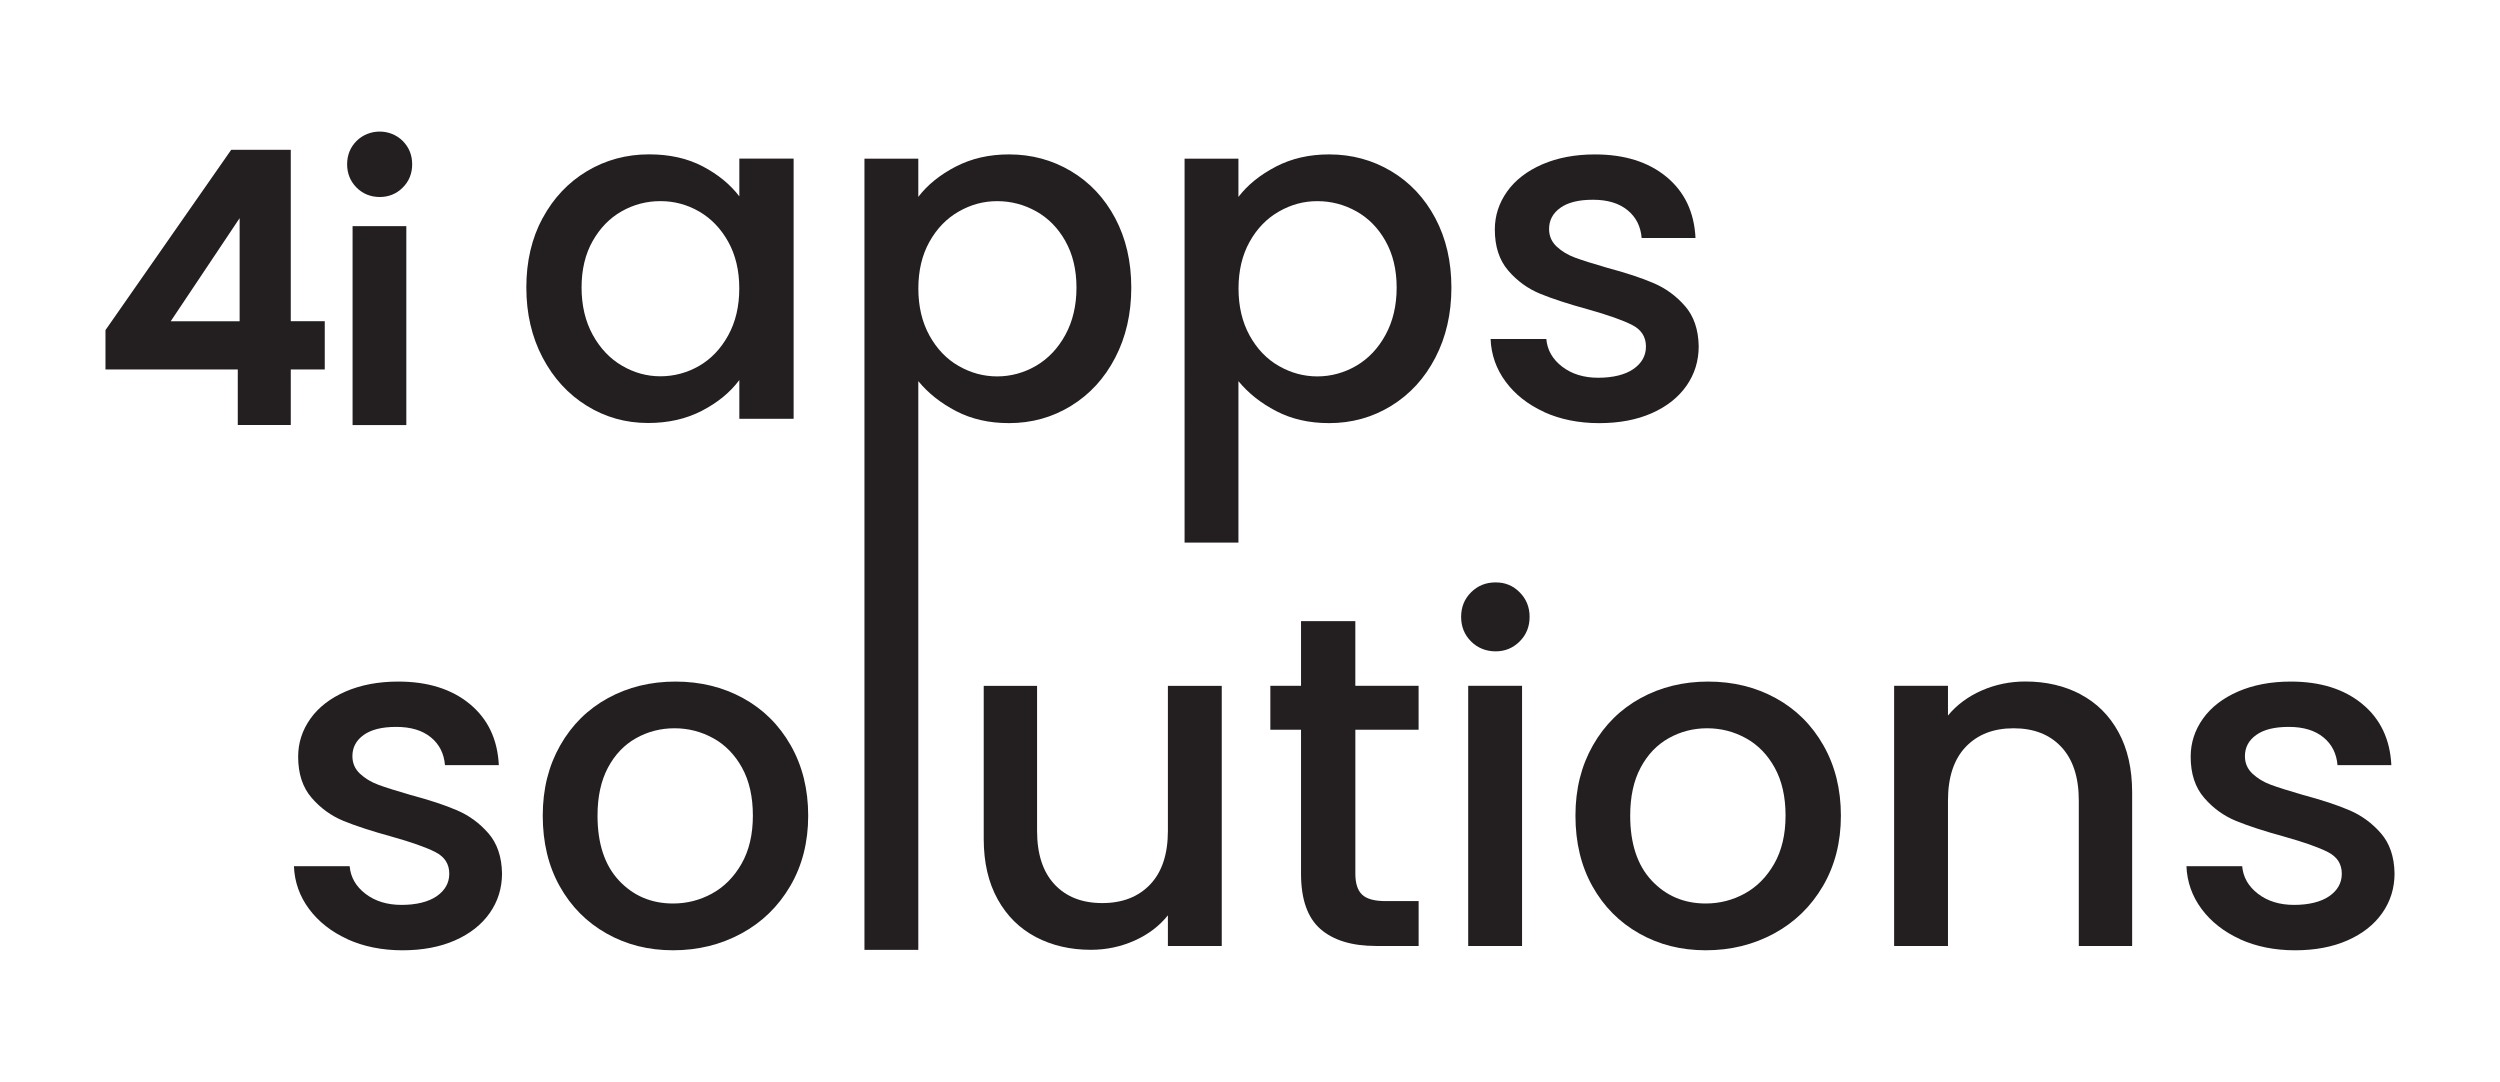 <?xml version="1.0" encoding="UTF-8"?>
<svg id="Layer_1" data-name="Layer 1" xmlns="http://www.w3.org/2000/svg" version="1.1" viewBox="0 0 1000 432.74">
  <defs>
    <style>
      .cls-1 {
        fill: #231f20;
        stroke-width: 0px;
      }
    </style>
  </defs>
  <path class="cls-1" d="M217.06,87.25c4.34-8.06,10.27-14.32,17.75-18.8,7.5-4.47,15.78-6.71,24.84-6.71,8.18,0,15.33,1.6,21.44,4.81,6.11,3.21,10.99,7.21,14.64,11.99v-15.11h21.72v104.08h-21.72v-15.49c-3.66,4.91-8.63,9-14.93,12.27s-13.47,4.91-21.54,4.91c-8.95,0-17.13-2.3-24.56-6.9-7.43-4.59-13.32-11.02-17.66-19.27-4.34-8.25-6.51-17.6-6.51-28.05s2.17-19.7,6.51-27.76l.02.03h0ZM291.29,96.7c-2.96-5.29-6.83-9.32-11.62-12.09-4.79-2.77-9.95-4.16-15.49-4.16s-10.7,1.35-15.49,4.06c-4.79,2.7-8.66,6.68-11.62,11.9-2.96,5.23-4.44,11.42-4.44,18.6s1.49,13.47,4.44,18.88c2.96,5.41,6.86,9.53,11.7,12.37s9.98,4.26,15.39,4.26,10.7-1.39,15.49-4.16c4.79-2.77,8.66-6.83,11.62-12.19s4.44-11.62,4.44-18.8-1.49-13.41-4.44-18.7l.02.02h0Z"/>
  <path class="cls-1" d="M382.24,66.67c6.29-3.27,13.41-4.91,21.34-4.91,9.07,0,17.35,2.24,24.84,6.71s13.37,10.73,17.66,18.8c4.27,8.06,6.43,17.31,6.43,27.76s-2.14,19.8-6.43,28.05c-4.27,8.25-10.17,14.67-17.66,19.27s-15.78,6.9-24.84,6.9c-7.93,0-14.99-1.6-21.15-4.81-6.16-3.21-11.2-7.21-15.11-11.99v227.49h-21.54V63.46h21.54v15.29c3.66-4.79,8.63-8.81,14.93-12.09h-.01ZM426.15,96.42c-2.96-5.23-6.86-9.2-11.7-11.9-4.84-2.7-10.05-4.06-15.58-4.06s-10.55,1.39-15.39,4.16c-4.84,2.77-8.75,6.79-11.7,12.09-2.96,5.29-4.44,11.52-4.44,18.7s1.49,13.44,4.44,18.8c2.96,5.36,6.86,9.42,11.7,12.19s9.98,4.16,15.39,4.16,10.73-1.42,15.58-4.26c4.84-2.84,8.75-6.96,11.7-12.37s4.44-11.7,4.44-18.88-1.49-13.37-4.44-18.6v-.02h0Z"/>
  <path class="cls-1" d="M510.29,66.67c6.29-3.27,13.41-4.91,21.34-4.91,9.07,0,17.35,2.24,24.84,6.71,7.5,4.47,13.37,10.73,17.66,18.8,4.27,8.06,6.43,17.31,6.43,27.76s-2.14,19.8-6.43,28.05c-4.27,8.25-10.17,14.67-17.66,19.27s-15.78,6.9-24.84,6.9c-7.93,0-14.99-1.6-21.15-4.81-6.18-3.21-11.2-7.21-15.11-11.99v64.59h-21.54V63.48h21.54v15.29c3.66-4.79,8.63-8.81,14.93-12.09v-.02h-.01ZM554.22,96.42c-2.96-5.23-6.86-9.2-11.7-11.9-4.84-2.7-10.05-4.06-15.58-4.06s-10.55,1.39-15.39,4.16c-4.84,2.77-8.75,6.79-11.7,12.09s-4.44,11.52-4.44,18.7,1.49,13.44,4.44,18.8c2.96,5.36,6.86,9.42,11.7,12.19s9.98,4.16,15.39,4.16,10.73-1.42,15.58-4.26,8.75-6.96,11.7-12.37,4.44-11.7,4.44-18.88-1.49-13.37-4.44-18.6v-.02h0Z"/>
  <path class="cls-1" d="M617.67,164.8c-6.48-2.96-11.62-7-15.39-12.09s-5.79-10.8-6.04-17.1h22.29c.38,4.41,2.49,8.1,6.33,11.05s8.66,4.44,14.44,4.44,10.73-1.17,14.07-3.49c3.34-2.34,5.01-5.33,5.01-8.97,0-3.91-1.85-6.79-5.58-8.68s-9.6-3.97-17.66-6.23c-7.81-2.14-14.17-4.22-19.08-6.23-4.91-2.02-9.17-5.09-12.75-9.25-3.59-4.16-5.38-9.63-5.38-16.43,0-5.54,1.64-10.6,4.91-15.21,3.27-4.59,7.96-8.21,14.07-10.87,6.11-2.64,13.12-3.97,21.05-3.97,11.84,0,21.37,2.99,28.62,8.97s11.12,14.14,11.62,24.46h-21.54c-.38-4.66-2.27-8.38-5.66-11.14-3.41-2.77-8-4.16-13.79-4.16s-10.02,1.07-13.04,3.21c-3.02,2.14-4.54,4.98-4.54,8.5,0,2.77,1,5.09,3.02,7,2.02,1.89,4.47,3.37,7.36,4.44s7.18,2.42,12.84,4.06c7.56,2.02,13.76,4.06,18.6,6.14,4.84,2.07,9.03,5.13,12.55,9.17,3.52,4.02,5.36,9.38,5.48,16.06,0,5.91-1.64,11.2-4.91,15.86s-7.9,8.31-13.89,10.95c-5.98,2.64-13.01,3.97-21.05,3.97s-15.53-1.49-22-4.44l.05-.03h0Z"/>
  <path class="cls-1" d="M139,375.66c-6.48-2.95-11.62-7-15.39-12.09s-5.79-10.8-6.04-17.1h22.29c.38,4.41,2.49,8.1,6.33,11.05,3.84,2.95,8.66,4.44,14.44,4.44s10.73-1.17,14.07-3.49c3.34-2.34,5.01-5.33,5.01-8.97,0-3.91-1.85-6.79-5.58-8.68-3.72-1.89-9.6-3.97-17.66-6.23-7.81-2.14-14.17-4.22-19.08-6.23-4.91-2.02-9.17-5.09-12.75-9.25-3.59-4.16-5.38-9.63-5.38-16.43,0-5.54,1.64-10.6,4.91-15.21,3.27-4.59,7.96-8.21,14.07-10.87,6.11-2.64,13.12-3.97,21.05-3.97,11.84,0,21.37,2.99,28.62,8.97s11.12,14.14,11.62,24.46h-21.54c-.38-4.66-2.27-8.38-5.66-11.14-3.41-2.77-8-4.16-13.79-4.16s-10.02,1.07-13.04,3.21c-3.02,2.14-4.54,4.98-4.54,8.5,0,2.77,1,5.09,3.02,7,2.02,1.89,4.47,3.37,7.36,4.44s7.18,2.42,12.84,4.06c7.56,2.02,13.76,4.06,18.6,6.14,4.84,2.07,9.03,5.13,12.55,9.17,3.52,4.02,5.36,9.38,5.48,16.06,0,5.91-1.64,11.2-4.91,15.86-3.27,4.66-7.9,8.31-13.89,10.95-5.98,2.64-13.01,3.97-21.05,3.97s-15.53-1.49-22-4.44l.05-.03h-.01Z"/>
  <path class="cls-1" d="M242.59,373.38c-7.93-4.47-14.17-10.77-18.7-18.88-4.54-8.11-6.79-17.53-6.79-28.23s2.34-19.95,7-28.15c4.66-8.18,11.02-14.47,19.08-18.88s17.06-6.61,27.01-6.61,18.95,2.2,27.01,6.61,14.42,10.7,19.08,18.88c4.66,8.18,7,17.56,7,28.15s-2.39,19.95-7.18,28.15c-4.79,8.18-11.3,14.51-19.55,18.98s-17.35,6.71-27.3,6.71-18.7-2.24-26.63-6.71l-.03-.02h0ZM284.81,357.42c4.84-2.64,8.78-6.61,11.8-11.9,3.02-5.29,4.54-11.7,4.54-19.27s-1.45-13.94-4.34-19.17-6.74-9.17-11.52-11.8c-4.79-2.64-9.95-3.97-15.49-3.97s-10.67,1.32-15.39,3.97c-4.72,2.64-8.46,6.58-11.24,11.8-2.77,5.23-4.16,11.62-4.16,19.17,0,11.2,2.87,19.87,8.6,25.98,5.73,6.11,12.94,9.17,21.62,9.17,5.54,0,10.73-1.32,15.58-3.97h0Z"/>
  <path class="cls-1" d="M488.7,274.32v104.08h-21.54v-12.27c-3.41,4.27-7.85,7.65-13.32,10.1-5.48,2.45-11.3,3.69-17.48,3.69-8.18,0-15.53-1.7-22-5.09-6.48-3.41-11.59-8.43-15.29-15.11-3.71-6.68-5.58-14.72-5.58-24.17v-61.2h21.34v57.98c0,9.32,2.34,16.46,7,21.44s11.02,7.46,19.08,7.46,14.44-2.49,19.17-7.46c4.72-4.98,7.08-12.12,7.08-21.44v-57.98h21.54l.02-.02h-.02Z"/>
  <path class="cls-1" d="M542.14,291.88v57.61c0,3.91.92,6.71,2.74,8.4,1.82,1.7,4.94,2.55,9.35,2.55h13.22v17.95h-17c-9.7,0-17.13-2.27-22.29-6.79-5.16-4.52-7.75-11.9-7.75-22.1v-57.61h-12.27v-17.56h12.27v-25.88h21.72v25.88h25.31v17.56h-25.31.01Z"/>
  <path class="cls-1" d="M588.42,256.57c-2.64-2.64-3.97-5.91-3.97-9.82s1.32-7.18,3.97-9.82c2.64-2.64,5.91-3.97,9.82-3.97s7,1.32,9.63,3.97c2.64,2.64,3.97,5.91,3.97,9.82s-1.32,7.18-3.97,9.82c-2.64,2.64-5.86,3.97-9.63,3.97s-7.18-1.32-9.82-3.97h0ZM608.82,274.32v104.08h-21.54v-104.08h21.54Z"/>
  <path class="cls-1" d="M655.67,373.38c-7.93-4.47-14.17-10.77-18.7-18.88-4.54-8.11-6.79-17.53-6.79-28.23s2.34-19.95,7-28.15c4.66-8.18,11.02-14.47,19.08-18.88,8.06-4.41,17.06-6.61,27.01-6.61s18.95,2.2,27.01,6.61,14.42,10.7,19.08,18.88c4.66,8.18,7,17.56,7,28.15s-2.39,19.95-7.18,28.15c-4.79,8.18-11.3,14.51-19.55,18.98s-17.35,6.71-27.3,6.71-18.7-2.24-26.63-6.71l-.03-.02h0ZM697.88,357.42c4.84-2.64,8.78-6.61,11.8-11.9s4.54-11.7,4.54-19.27-1.45-13.94-4.34-19.17-6.74-9.17-11.52-11.8c-4.79-2.64-9.95-3.97-15.49-3.97s-10.67,1.32-15.39,3.97c-4.72,2.64-8.46,6.58-11.24,11.8s-4.16,11.62-4.16,19.17c0,11.2,2.87,19.87,8.6,25.98,5.73,6.11,12.94,9.17,21.62,9.17,5.54,0,10.73-1.32,15.58-3.97h0Z"/>
  <path class="cls-1" d="M832.17,277.72c6.48,3.41,11.55,8.43,15.21,15.11,3.66,6.68,5.48,14.72,5.48,24.17v61.39h-21.34v-58.18c0-9.32-2.34-16.46-7-21.44s-11.02-7.46-19.08-7.46-14.44,2.49-19.17,7.46c-4.72,4.98-7.08,12.12-7.08,21.44v58.18h-21.54v-104.08h21.54v11.9c3.52-4.27,8.03-7.61,13.51-10.02,5.48-2.39,11.3-3.59,17.48-3.59,8.18,0,15.53,1.7,22,5.09l-.02.02h.01Z"/>
  <path class="cls-1" d="M896.01,375.66c-6.48-2.95-11.62-7-15.39-12.09s-5.79-10.8-6.04-17.1h22.29c.38,4.41,2.49,8.1,6.33,11.05,3.84,2.95,8.66,4.44,14.44,4.44s10.73-1.17,14.07-3.49,5.01-5.33,5.01-8.97c0-3.91-1.85-6.79-5.58-8.68-3.71-1.89-9.6-3.97-17.66-6.23-7.81-2.14-14.17-4.22-19.08-6.23-4.91-2.02-9.17-5.09-12.75-9.25-3.59-4.16-5.38-9.63-5.38-16.43,0-5.54,1.64-10.6,4.91-15.21,3.27-4.59,7.96-8.21,14.07-10.87,6.11-2.64,13.12-3.97,21.05-3.97,11.84,0,21.37,2.99,28.62,8.97s11.12,14.14,11.62,24.46h-21.54c-.38-4.66-2.27-8.38-5.66-11.14-3.41-2.77-8-4.16-13.79-4.16s-10.02,1.07-13.04,3.21-4.54,4.98-4.54,8.5c0,2.77,1,5.09,3.02,7,2.02,1.89,4.47,3.37,7.36,4.44s7.18,2.42,12.84,4.06c7.56,2.02,13.76,4.06,18.6,6.14,4.84,2.07,9.03,5.13,12.55,9.17,3.52,4.02,5.36,9.38,5.48,16.06,0,5.91-1.64,11.2-4.91,15.86-3.27,4.66-7.9,8.31-13.89,10.95-5.98,2.64-13.01,3.97-21.05,3.97s-15.53-1.49-22-4.44l.05-.03h0Z"/>
  <g>
    <path class="cls-1" d="M116.34,59.92h-23.86l-50.29,72.12v15.74h52.92v22.22h21.2v-22.22h13.59v-19.3h-13.59V59.92h.03ZM68.29,128.5l27.56-41.24v41.24h-27.56Z"/>
    <path class="cls-1" d="M151.93,78.8c3.57,0,6.66-1.27,9.17-3.77s3.77-5.64,3.77-9.32-1.27-6.79-3.77-9.32c-5.09-5.08-13.54-4.94-18.48,0-2.5,2.5-3.77,5.64-3.77,9.32s1.27,6.81,3.77,9.32,5.64,3.77,9.32,3.77h-.01Z"/>
    <rect class="cls-1" x="141.03" y="90.46" width="21.5" height="79.57"/>
  </g>
</svg>